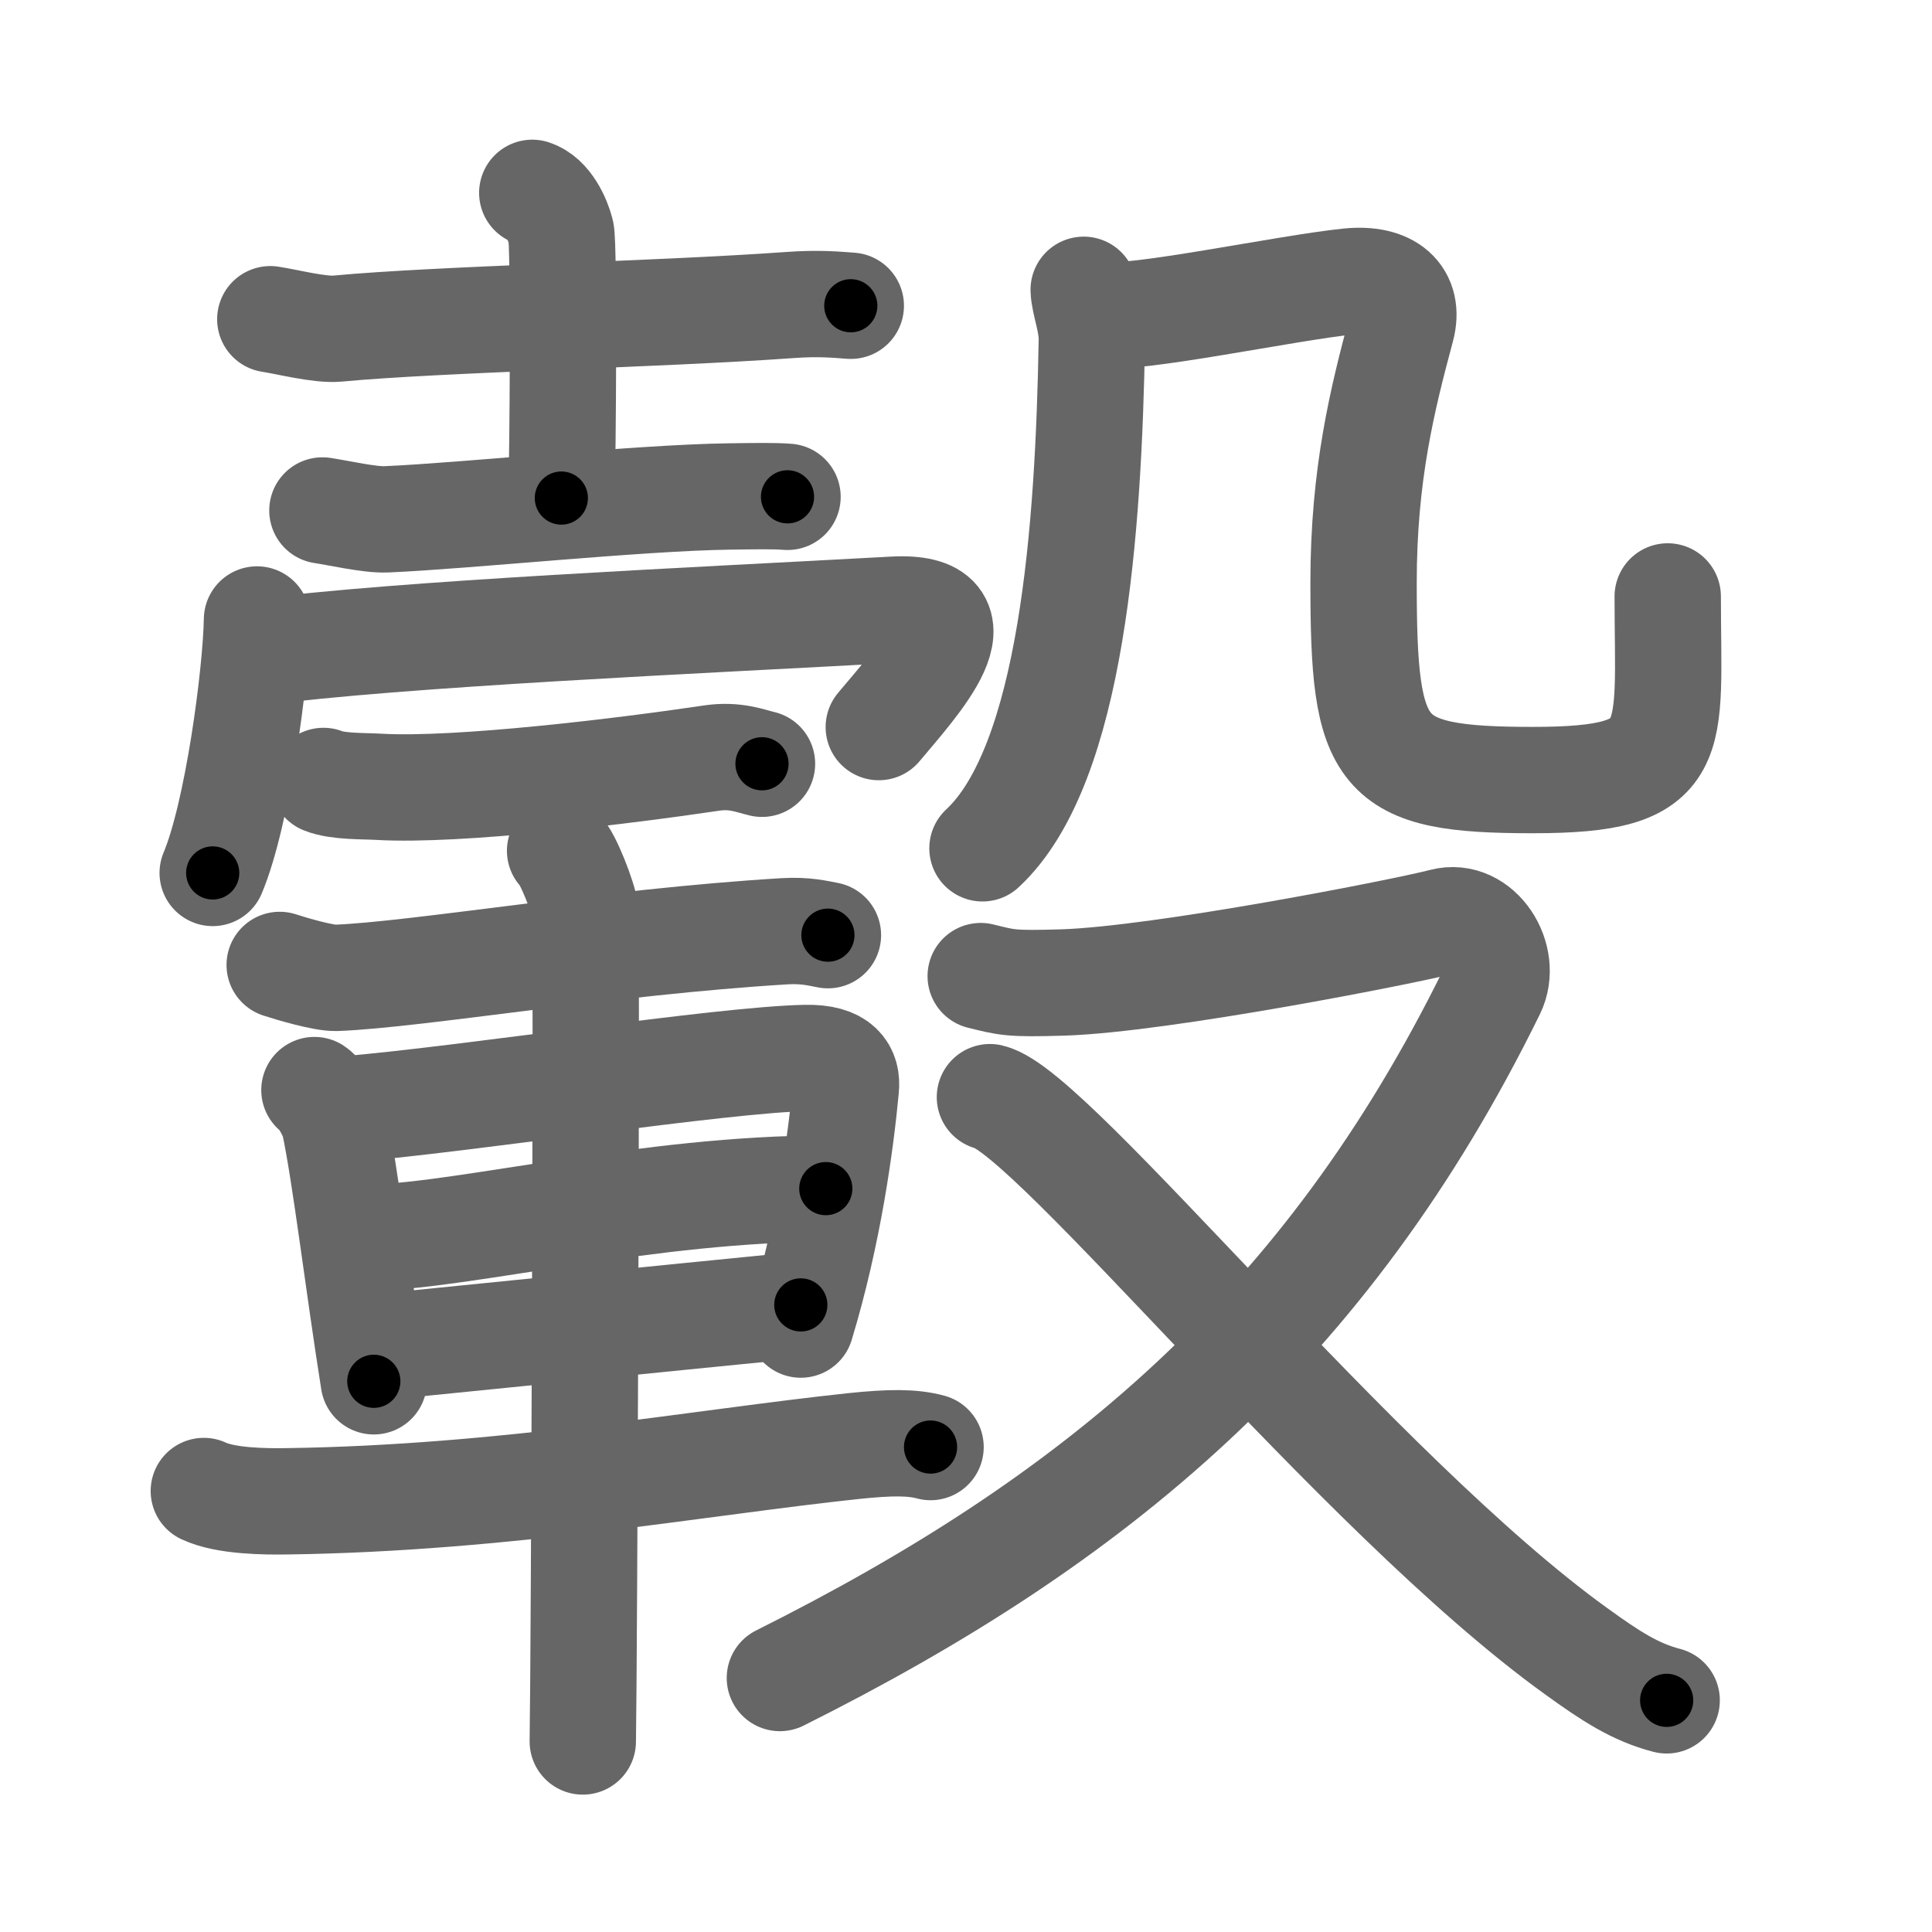 <svg xmlns="http://www.w3.org/2000/svg" width="109" height="109" viewBox="0 0 109 109" id="8f42"><g fill="none" stroke="#666" stroke-width="6" stroke-linecap="round" stroke-linejoin="round"><g><g><g><path d="M15.25,18.01c0.98,0.15,2.79,0.62,3.78,0.53C24.75,18,37,17.75,44.55,17.21c1.64-0.12,2.63-0.02,3.45,0.04" /><path d="M30.03,10.88c0.9,0.29,1.44,1.5,1.62,2.21c0.18,0.7,0.11,12.75,0.02,15.01" /><path d="M18.19,28.8c0.94,0.14,2.66,0.54,3.6,0.5c4.46-0.19,14.21-1.22,19.36-1.29c1.56-0.02,2.5-0.04,3.28,0.02" /></g><g><g><path d="M14.5,34.95c-0.06,3.17-1.1,10.97-2.5,14.3" /><path d="M14.43,36.82C22.5,35.75,39.5,35,50.39,34.4c5.42-0.3,1.21,4.2-0.81,6.62" /></g><path d="M18.25,44.06c0.81,0.33,2.31,0.28,3.12,0.33c4.45,0.26,13.88-0.89,18.77-1.62c1.34-0.2,2.17,0.16,2.85,0.32" /><g><path d="M15.78,54.44c0.7,0.23,2.48,0.75,3.18,0.73c4.53-0.17,15.38-2.03,25.3-2.63c1.16-0.07,1.87,0.11,2.45,0.22" /><path d="M17.74,61.5c0.45,0.3,1.03,1.44,1.12,1.83c0.62,2.89,1.36,9.12,2.23,14.6" /><path d="M19.49,62.59c6.92-0.58,21.23-2.81,25.96-2.9c1.96-0.04,2.36,0.79,2.27,1.7c-0.29,3.12-0.99,8.23-2.54,13.34" /><path d="M21.13,69.82c5.22-0.15,15.62-2.76,25.46-2.76" /><path d="M21.13,76.03c5.76-0.57,15.12-1.53,24.05-2.41" /><path d="M11.5,84.12c1.23,0.58,3.46,0.6,4.7,0.58c12.29-0.17,23.3-2.2,32-3.12c2.03-0.21,3.27-0.22,4.3,0.06" /><path d="M31.6,48c0.43,0.36,1.33,2.69,1.42,3.4c0.09,0.72-0.06,42.36-0.14,46.85" /></g></g></g><g><g><g><path d="M61.14,16.35c0.02,0.71,0.48,1.82,0.46,2.84c-0.18,10.56-1.1,23.96-6.17,28.67" /></g><path d="M61.98,17.78c2.12,0.28,10.52-1.53,14.12-1.9c2.27-0.23,3.45,0.83,2.97,2.62c-1.07,3.99-2.14,8.24-2.14,14.37c0,9.87,0.82,11.14,9.55,11.14c8.51,0,7.61-2.01,7.61-10.36" /></g><g><path d="M55.33,55.07c1.48,0.36,1.62,0.45,4.62,0.36c5.55-0.17,19.42-2.9,21.46-3.44c2.03-0.54,3.68,2.07,2.77,3.92C74.81,74.99,61.74,85.8,44,94.67" /><path d="M55.85,61.9c3.53,0.81,20.79,22.42,33.09,31.27c1.91,1.38,3.31,2.3,5.09,2.76" /></g></g></g></g><g fill="none" stroke="#000" stroke-width="3" stroke-linecap="round" stroke-linejoin="round"><path d="M15.25,18.01c0.98,0.15,2.79,0.62,3.78,0.53C24.75,18,37,17.75,44.55,17.21c1.64-0.12,2.63-0.02,3.45,0.04" stroke-dasharray="32.838" stroke-dashoffset="32.838"><animate attributeName="stroke-dashoffset" values="32.838;32.838;0" dur="0.328s" fill="freeze" begin="0s;8f42.click" /></path><path d="M30.03,10.88c0.9,0.29,1.44,1.5,1.62,2.21c0.18,0.7,0.11,12.75,0.02,15.01" stroke-dasharray="17.859" stroke-dashoffset="17.859"><animate attributeName="stroke-dashoffset" values="17.859" fill="freeze" begin="8f42.click" /><animate attributeName="stroke-dashoffset" values="17.859;17.859;0" keyTimes="0;0.647;1" dur="0.507s" fill="freeze" begin="0s;8f42.click" /></path><path d="M18.19,28.8c0.94,0.14,2.66,0.54,3.6,0.5c4.46-0.19,14.21-1.22,19.36-1.29c1.56-0.02,2.5-0.04,3.28,0.02" stroke-dasharray="26.327" stroke-dashoffset="26.327"><animate attributeName="stroke-dashoffset" values="26.327" fill="freeze" begin="8f42.click" /><animate attributeName="stroke-dashoffset" values="26.327;26.327;0" keyTimes="0;0.658;1" dur="0.77s" fill="freeze" begin="0s;8f42.click" /></path><path d="M14.5,34.95c-0.06,3.17-1.1,10.97-2.5,14.3" stroke-dasharray="14.569" stroke-dashoffset="14.569"><animate attributeName="stroke-dashoffset" values="14.569" fill="freeze" begin="8f42.click" /><animate attributeName="stroke-dashoffset" values="14.569;14.569;0" keyTimes="0;0.841;1" dur="0.916s" fill="freeze" begin="0s;8f42.click" /></path><path d="M14.43,36.82C22.5,35.75,39.5,35,50.39,34.4c5.42-0.3,1.21,4.2-0.81,6.62" stroke-dasharray="45.851" stroke-dashoffset="45.851"><animate attributeName="stroke-dashoffset" values="45.851" fill="freeze" begin="8f42.click" /><animate attributeName="stroke-dashoffset" values="45.851;45.851;0" keyTimes="0;0.666;1" dur="1.375s" fill="freeze" begin="0s;8f42.click" /></path><path d="M18.25,44.06c0.81,0.33,2.31,0.28,3.12,0.33c4.45,0.26,13.88-0.89,18.77-1.62c1.34-0.2,2.17,0.16,2.85,0.32" stroke-dasharray="24.908" stroke-dashoffset="24.908"><animate attributeName="stroke-dashoffset" values="24.908" fill="freeze" begin="8f42.click" /><animate attributeName="stroke-dashoffset" values="24.908;24.908;0" keyTimes="0;0.847;1" dur="1.624s" fill="freeze" begin="0s;8f42.click" /></path><path d="M15.78,54.44c0.7,0.23,2.48,0.75,3.18,0.73c4.53-0.17,15.38-2.03,25.3-2.63c1.16-0.07,1.87,0.11,2.45,0.22" stroke-dasharray="31.183" stroke-dashoffset="31.183"><animate attributeName="stroke-dashoffset" values="31.183" fill="freeze" begin="8f42.click" /><animate attributeName="stroke-dashoffset" values="31.183;31.183;0" keyTimes="0;0.839;1" dur="1.936s" fill="freeze" begin="0s;8f42.click" /></path><path d="M17.74,61.5c0.45,0.3,1.03,1.44,1.12,1.83c0.62,2.89,1.36,9.12,2.23,14.6" stroke-dasharray="16.944" stroke-dashoffset="16.944"><animate attributeName="stroke-dashoffset" values="16.944" fill="freeze" begin="8f42.click" /><animate attributeName="stroke-dashoffset" values="16.944;16.944;0" keyTimes="0;0.92;1" dur="2.105s" fill="freeze" begin="0s;8f42.click" /></path><path d="M19.49,62.59c6.92-0.58,21.23-2.81,25.96-2.9c1.96-0.04,2.36,0.79,2.27,1.7c-0.29,3.12-0.99,8.23-2.54,13.34" stroke-dasharray="43.052" stroke-dashoffset="43.052"><animate attributeName="stroke-dashoffset" values="43.052" fill="freeze" begin="8f42.click" /><animate attributeName="stroke-dashoffset" values="43.052;43.052;0" keyTimes="0;0.83;1" dur="2.536s" fill="freeze" begin="0s;8f42.click" /></path><path d="M21.13,69.82c5.22-0.15,15.62-2.76,25.46-2.76" stroke-dasharray="25.634" stroke-dashoffset="25.634"><animate attributeName="stroke-dashoffset" values="25.634" fill="freeze" begin="8f42.click" /><animate attributeName="stroke-dashoffset" values="25.634;25.634;0" keyTimes="0;0.908;1" dur="2.792s" fill="freeze" begin="0s;8f42.click" /></path><path d="M21.13,76.03c5.76-0.57,15.12-1.53,24.05-2.41" stroke-dasharray="24.171" stroke-dashoffset="24.171"><animate attributeName="stroke-dashoffset" values="24.171" fill="freeze" begin="8f42.click" /><animate attributeName="stroke-dashoffset" values="24.171;24.171;0" keyTimes="0;0.92;1" dur="3.034s" fill="freeze" begin="0s;8f42.click" /></path><path d="M11.5,84.12c1.23,0.58,3.46,0.6,4.7,0.58c12.29-0.17,23.3-2.2,32-3.12c2.03-0.21,3.27-0.22,4.3,0.06" stroke-dasharray="41.265" stroke-dashoffset="41.265"><animate attributeName="stroke-dashoffset" values="41.265" fill="freeze" begin="8f42.click" /><animate attributeName="stroke-dashoffset" values="41.265;41.265;0" keyTimes="0;0.88;1" dur="3.447s" fill="freeze" begin="0s;8f42.click" /></path><path d="M31.6,48c0.43,0.36,1.33,2.69,1.42,3.4c0.09,0.72-0.06,42.36-0.14,46.85" stroke-dasharray="50.565" stroke-dashoffset="50.565"><animate attributeName="stroke-dashoffset" values="50.565" fill="freeze" begin="8f42.click" /><animate attributeName="stroke-dashoffset" values="50.565;50.565;0" keyTimes="0;0.872;1" dur="3.953s" fill="freeze" begin="0s;8f42.click" /></path><path d="M61.14,16.35c0.02,0.71,0.48,1.82,0.46,2.84c-0.18,10.56-1.1,23.96-6.17,28.67" stroke-dasharray="32.786" stroke-dashoffset="32.786"><animate attributeName="stroke-dashoffset" values="32.786" fill="freeze" begin="8f42.click" /><animate attributeName="stroke-dashoffset" values="32.786;32.786;0" keyTimes="0;0.923;1" dur="4.281s" fill="freeze" begin="0s;8f42.click" /></path><path d="M61.98,17.78c2.12,0.28,10.52-1.53,14.12-1.9c2.27-0.23,3.45,0.83,2.97,2.62c-1.07,3.99-2.14,8.24-2.14,14.37c0,9.87,0.82,11.14,9.55,11.14c8.51,0,7.61-2.01,7.61-10.36" stroke-dasharray="67.815" stroke-dashoffset="67.815"><animate attributeName="stroke-dashoffset" values="67.815" fill="freeze" begin="8f42.click" /><animate attributeName="stroke-dashoffset" values="67.815;67.815;0" keyTimes="0;0.894;1" dur="4.791s" fill="freeze" begin="0s;8f42.click" /></path><path d="M55.33,55.07c1.48,0.36,1.62,0.45,4.62,0.36c5.55-0.17,19.42-2.9,21.46-3.44c2.03-0.54,3.68,2.07,2.77,3.92C74.81,74.99,61.74,85.8,44,94.67" stroke-dasharray="89.267" stroke-dashoffset="89.267"><animate attributeName="stroke-dashoffset" values="89.267" fill="freeze" begin="8f42.click" /><animate attributeName="stroke-dashoffset" values="89.267;89.267;0" keyTimes="0;0.877;1" dur="5.462s" fill="freeze" begin="0s;8f42.click" /></path><path d="M55.85,61.9c3.53,0.81,20.79,22.42,33.09,31.27c1.91,1.38,3.31,2.3,5.09,2.76" stroke-dasharray="51.464" stroke-dashoffset="51.464"><animate attributeName="stroke-dashoffset" values="51.464" fill="freeze" begin="8f42.click" /><animate attributeName="stroke-dashoffset" values="51.464;51.464;0" keyTimes="0;0.914;1" dur="5.977s" fill="freeze" begin="0s;8f42.click" /></path></g></svg>